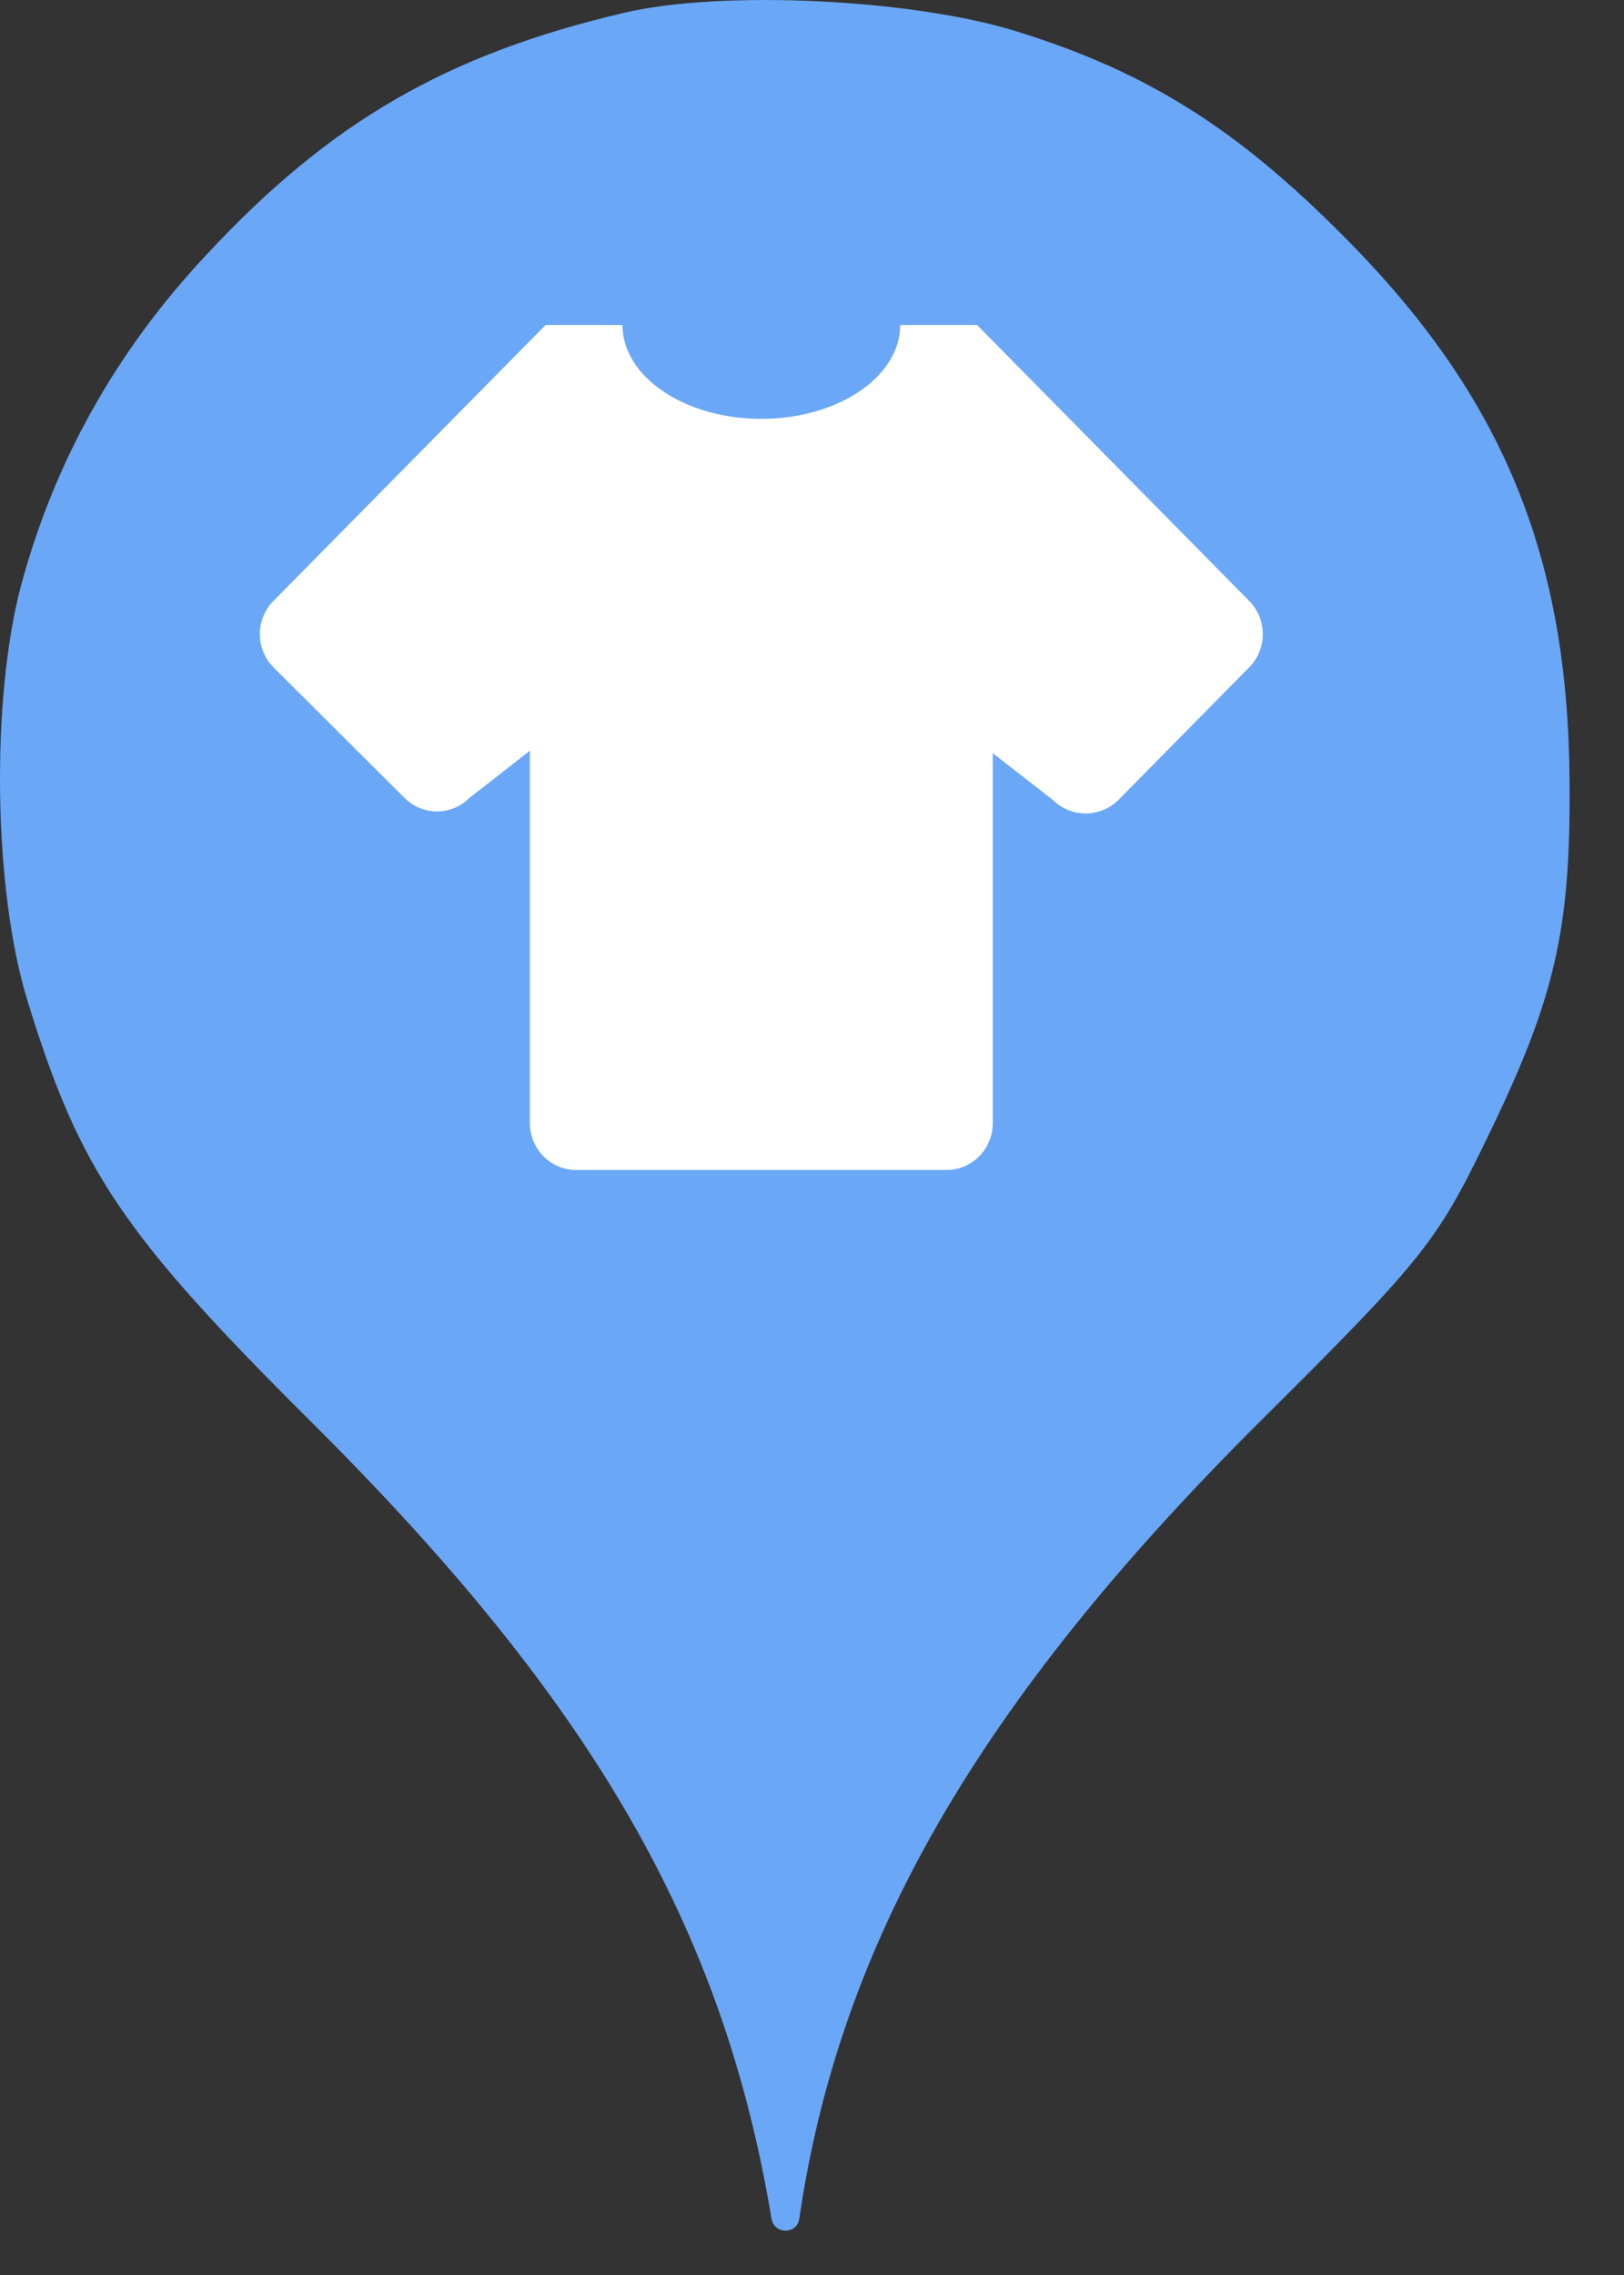 <svg width="25" height="35" viewBox="0 0 25 35" fill="none" xmlns="http://www.w3.org/2000/svg">
<rect x="0" y="0" width="25" height="35" fill="#333333" stroke="none"/>
<circle cx="12" cy="12" r="10" fill="white"/>
<path fill-rule="evenodd" clip-rule="evenodd" d="M3.184 3.913C5.086 1.869 6.882 0.838 9.602 0.198C11.113 -0.158 14.046 -0.016 15.646 0.482C17.655 1.104 19.042 1.975 20.713 3.664C23.131 6.1 24.144 8.553 24.162 12.037C24.18 14.331 23.931 15.38 22.882 17.531C22.117 19.113 21.886 19.398 19.38 21.886C15.06 26.189 12.926 29.886 12.304 34.135C12.27 34.379 11.918 34.378 11.877 34.135C11.131 29.655 9.122 26.189 4.82 21.904C1.886 18.989 1.229 18.011 0.429 15.415C-0.105 13.709 -0.14 10.758 0.322 9.015C0.837 7.095 1.797 5.389 3.184 3.913ZM8.869 18H14.571C14.76 18 14.941 17.924 15.075 17.788C15.208 17.653 15.283 17.469 15.283 17.278V11.587L16.21 12.309C16.488 12.583 16.937 12.583 17.215 12.309L19.232 10.265C19.509 9.983 19.509 9.528 19.232 9.247L15.041 5H13.858C13.858 5.794 12.903 6.444 11.72 6.444C10.537 6.444 9.582 5.794 9.582 5H8.399L4.208 9.247C3.931 9.528 3.931 9.983 4.208 10.265L6.225 12.273C6.503 12.554 6.952 12.554 7.23 12.273L8.157 11.55V17.278C8.157 17.469 8.232 17.653 8.365 17.788C8.499 17.924 8.68 18 8.869 18Z" fill="#6AA7F7"/>
</svg>
